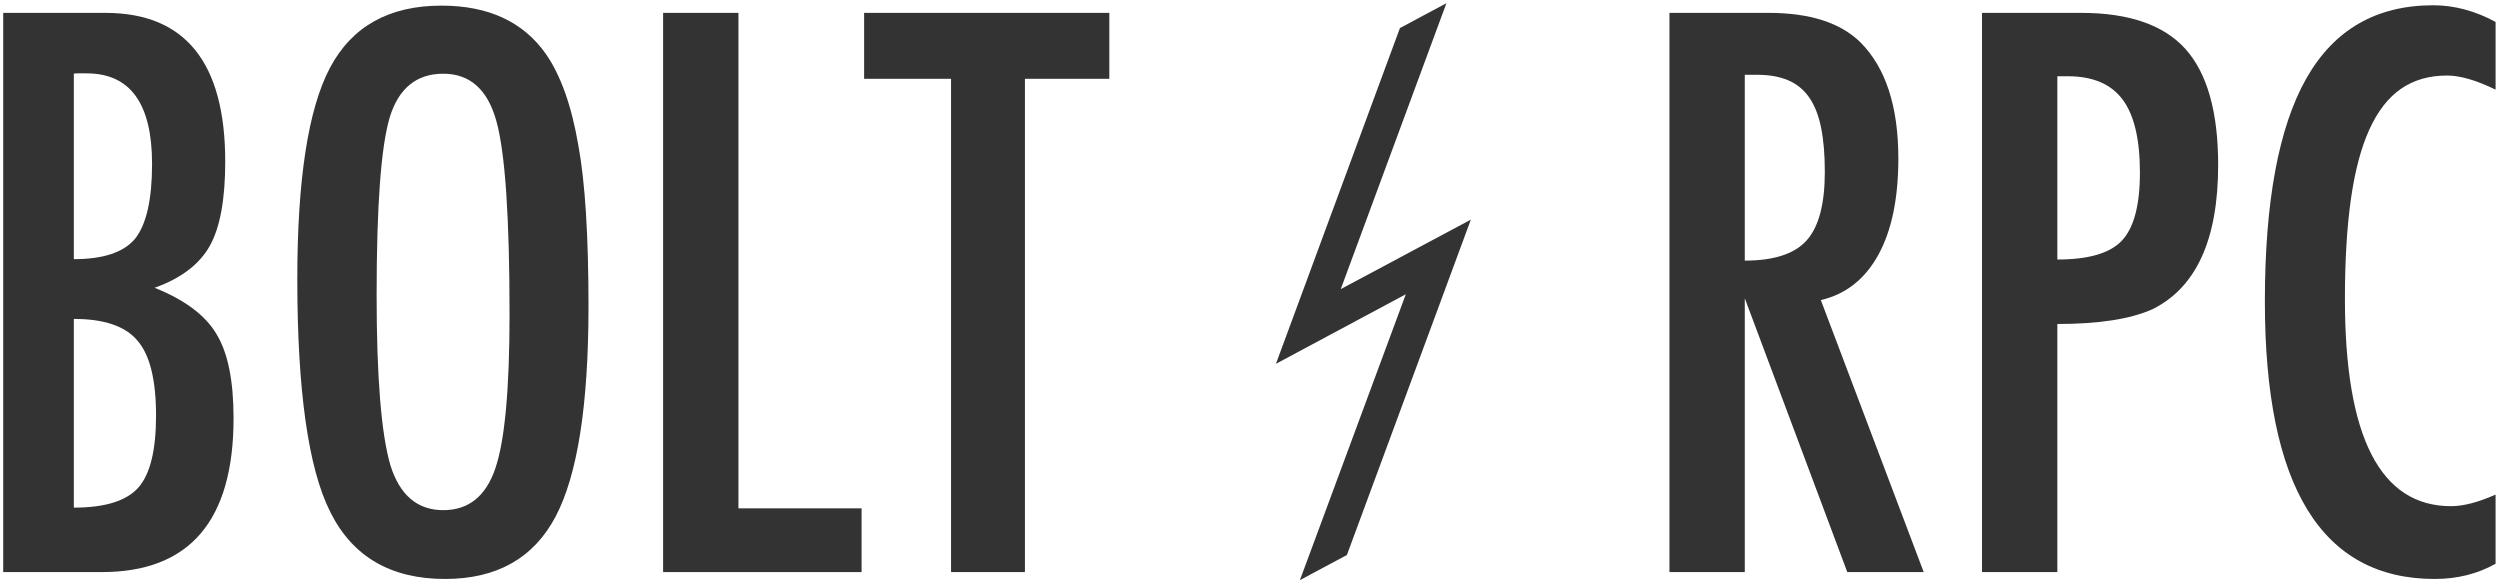 <?xml version="1.0" encoding="utf-8"?>
<!-- Generator: Adobe Illustrator 15.1.0, SVG Export Plug-In . SVG Version: 6.00 Build 0)  -->
<!DOCTYPE svg PUBLIC "-//W3C//DTD SVG 1.1//EN" "http://www.w3.org/Graphics/SVG/1.1/DTD/svg11.dtd">
<svg version="1.1" id="レイヤー_1" xmlns="http://www.w3.org/2000/svg" xmlns:xlink="http://www.w3.org/1999/xlink" x="0px"
	 y="0px" width="780px" height="182px" viewBox="0 0 780 182" enable-background="new 0 0 780 182" xml:space="preserve">
<g>
	<g>
		<path fill="#333333" d="M1,4.017h31.867c24.935,0,37.404,15.481,37.404,46.444c0,11.828-1.622,20.606-4.859,26.33
			c-3.24,5.725-8.967,10.057-17.177,12.995c9.417,3.767,15.858,8.588,19.323,14.464c3.541,5.801,5.312,14.54,5.312,26.217
			c0,32.017-13.713,48.025-41.133,48.025H1V4.017z M23.036,80.858c9.156,0,15.514-2.109,19.072-6.328
			c3.556-4.445,5.336-12.242,5.336-23.392c0-18.832-6.812-28.25-20.436-28.25h-1.814H24.17c-0.604,0-0.982,0.039-1.134,0.113V80.858
			z M23.036,158.378c9.685,0,16.382-2.072,20.089-6.216c3.708-4.143,5.562-11.639,5.562-22.487c0-11.15-1.93-18.947-5.788-23.392
			c-3.786-4.52-10.406-6.78-19.863-6.78V158.378z"/>
		<path fill="#333333" d="M183.612,95.548c0,30.812-3.43,52.697-10.283,65.654c-6.855,12.958-18.346,19.436-34.466,19.436
			c-16.95,0-28.891-6.968-35.822-20.905c-6.855-13.636-10.283-37.856-10.283-72.661c0-31.036,3.39-52.998,10.17-65.88
			c6.854-12.956,18.457-19.437,34.805-19.437c14.615,0,25.463,5.011,32.544,15.029c4.671,6.707,8.061,16.235,10.17,28.589
			C182.555,56.828,183.612,73.55,183.612,95.548z M158.977,98.035c0-30.209-1.356-50.247-4.068-60.117
			c-2.712-9.945-8.25-14.917-16.611-14.917c-8.362,0-13.938,4.56-16.724,13.673c-2.712,9.192-4.068,27.648-4.068,55.371
			c0,25.539,1.43,43.242,4.294,53.111c2.938,9.341,8.436,14.013,16.499,14.013c7.91,0,13.334-4.37,16.272-13.109
			C157.508,137.396,158.977,121.388,158.977,98.035z"/>
		<path fill="#333333" d="M206.89,4.017h23.504v154.587h38.42v19.888H206.89V4.017z"/>
		<path fill="#333333" d="M269.606,4.017h76.503v20.566h-26.33v153.909h-23.053V24.583h-27.121V4.017z"/>
		<path fill="#333333" d="M520.867,4.017h30.962c12.808,0,22.337,3.051,28.59,9.153c7.91,7.91,11.865,20.001,11.865,36.273
			c0,12.505-2.091,22.544-6.271,30.115c-4.182,7.571-10.151,12.261-17.911,14.068l32.093,84.865h-23.844l-31.979-85.43v85.43
			h-23.504V4.017z M544.371,81.31c9.115,0,15.557-2.109,19.323-6.328s5.65-11.338,5.65-21.357c0-5.424-0.396-10.057-1.187-13.899
			c-0.791-3.843-2.034-6.967-3.729-9.38c-1.694-2.411-3.879-4.181-6.554-5.311c-2.675-1.13-5.857-1.695-9.549-1.695h-3.955V81.31z"
			/>
		<path fill="#333333" d="M618.388,4.017h30.963c14.916,0,25.765,3.768,32.544,11.3c6.78,7.61,10.171,19.663,10.171,36.161
			c0,23.203-6.818,38.194-20.454,44.975c-6.855,3.088-16.762,4.633-29.719,4.633v77.406h-23.505V4.017z M641.893,80.971
			c9.718,0,16.423-1.958,20.114-5.875c3.767-3.993,5.649-11.074,5.649-21.245c0-10.396-1.808-18.005-5.424-22.826
			c-3.616-4.82-9.304-7.232-17.063-7.232h-3.276V80.971z"/>
		<path fill="#333333" d="M778.625,6.842v21.131c-6.027-2.938-11.074-4.407-15.143-4.407c-5.574,0-10.358,1.375-14.352,4.125
			c-3.992,2.751-7.288,6.989-9.888,12.713c-2.599,5.725-4.52,12.978-5.763,21.753c-1.243,8.776-1.864,19.154-1.864,31.132
			c0,43.091,11.036,64.637,33.109,64.637c3.842,0,8.476-1.205,13.899-3.616v21.583c-5.65,3.164-11.979,4.746-18.984,4.746
			c-35.332,0-52.998-28.853-52.998-86.559c0-31.189,4.312-54.392,12.938-69.61c8.626-15.216,21.828-22.826,39.607-22.826
			C765.742,1.644,772.222,3.378,778.625,6.842z"/>
	</g>
	<polygon fill="#333333" points="458.908,68.519 420.234,173.158 405.573,181 438.613,91.807 398.092,113.51 436.779,8.753 
		451.284,1 418.318,90.203 	"/>
</g>
</svg>
